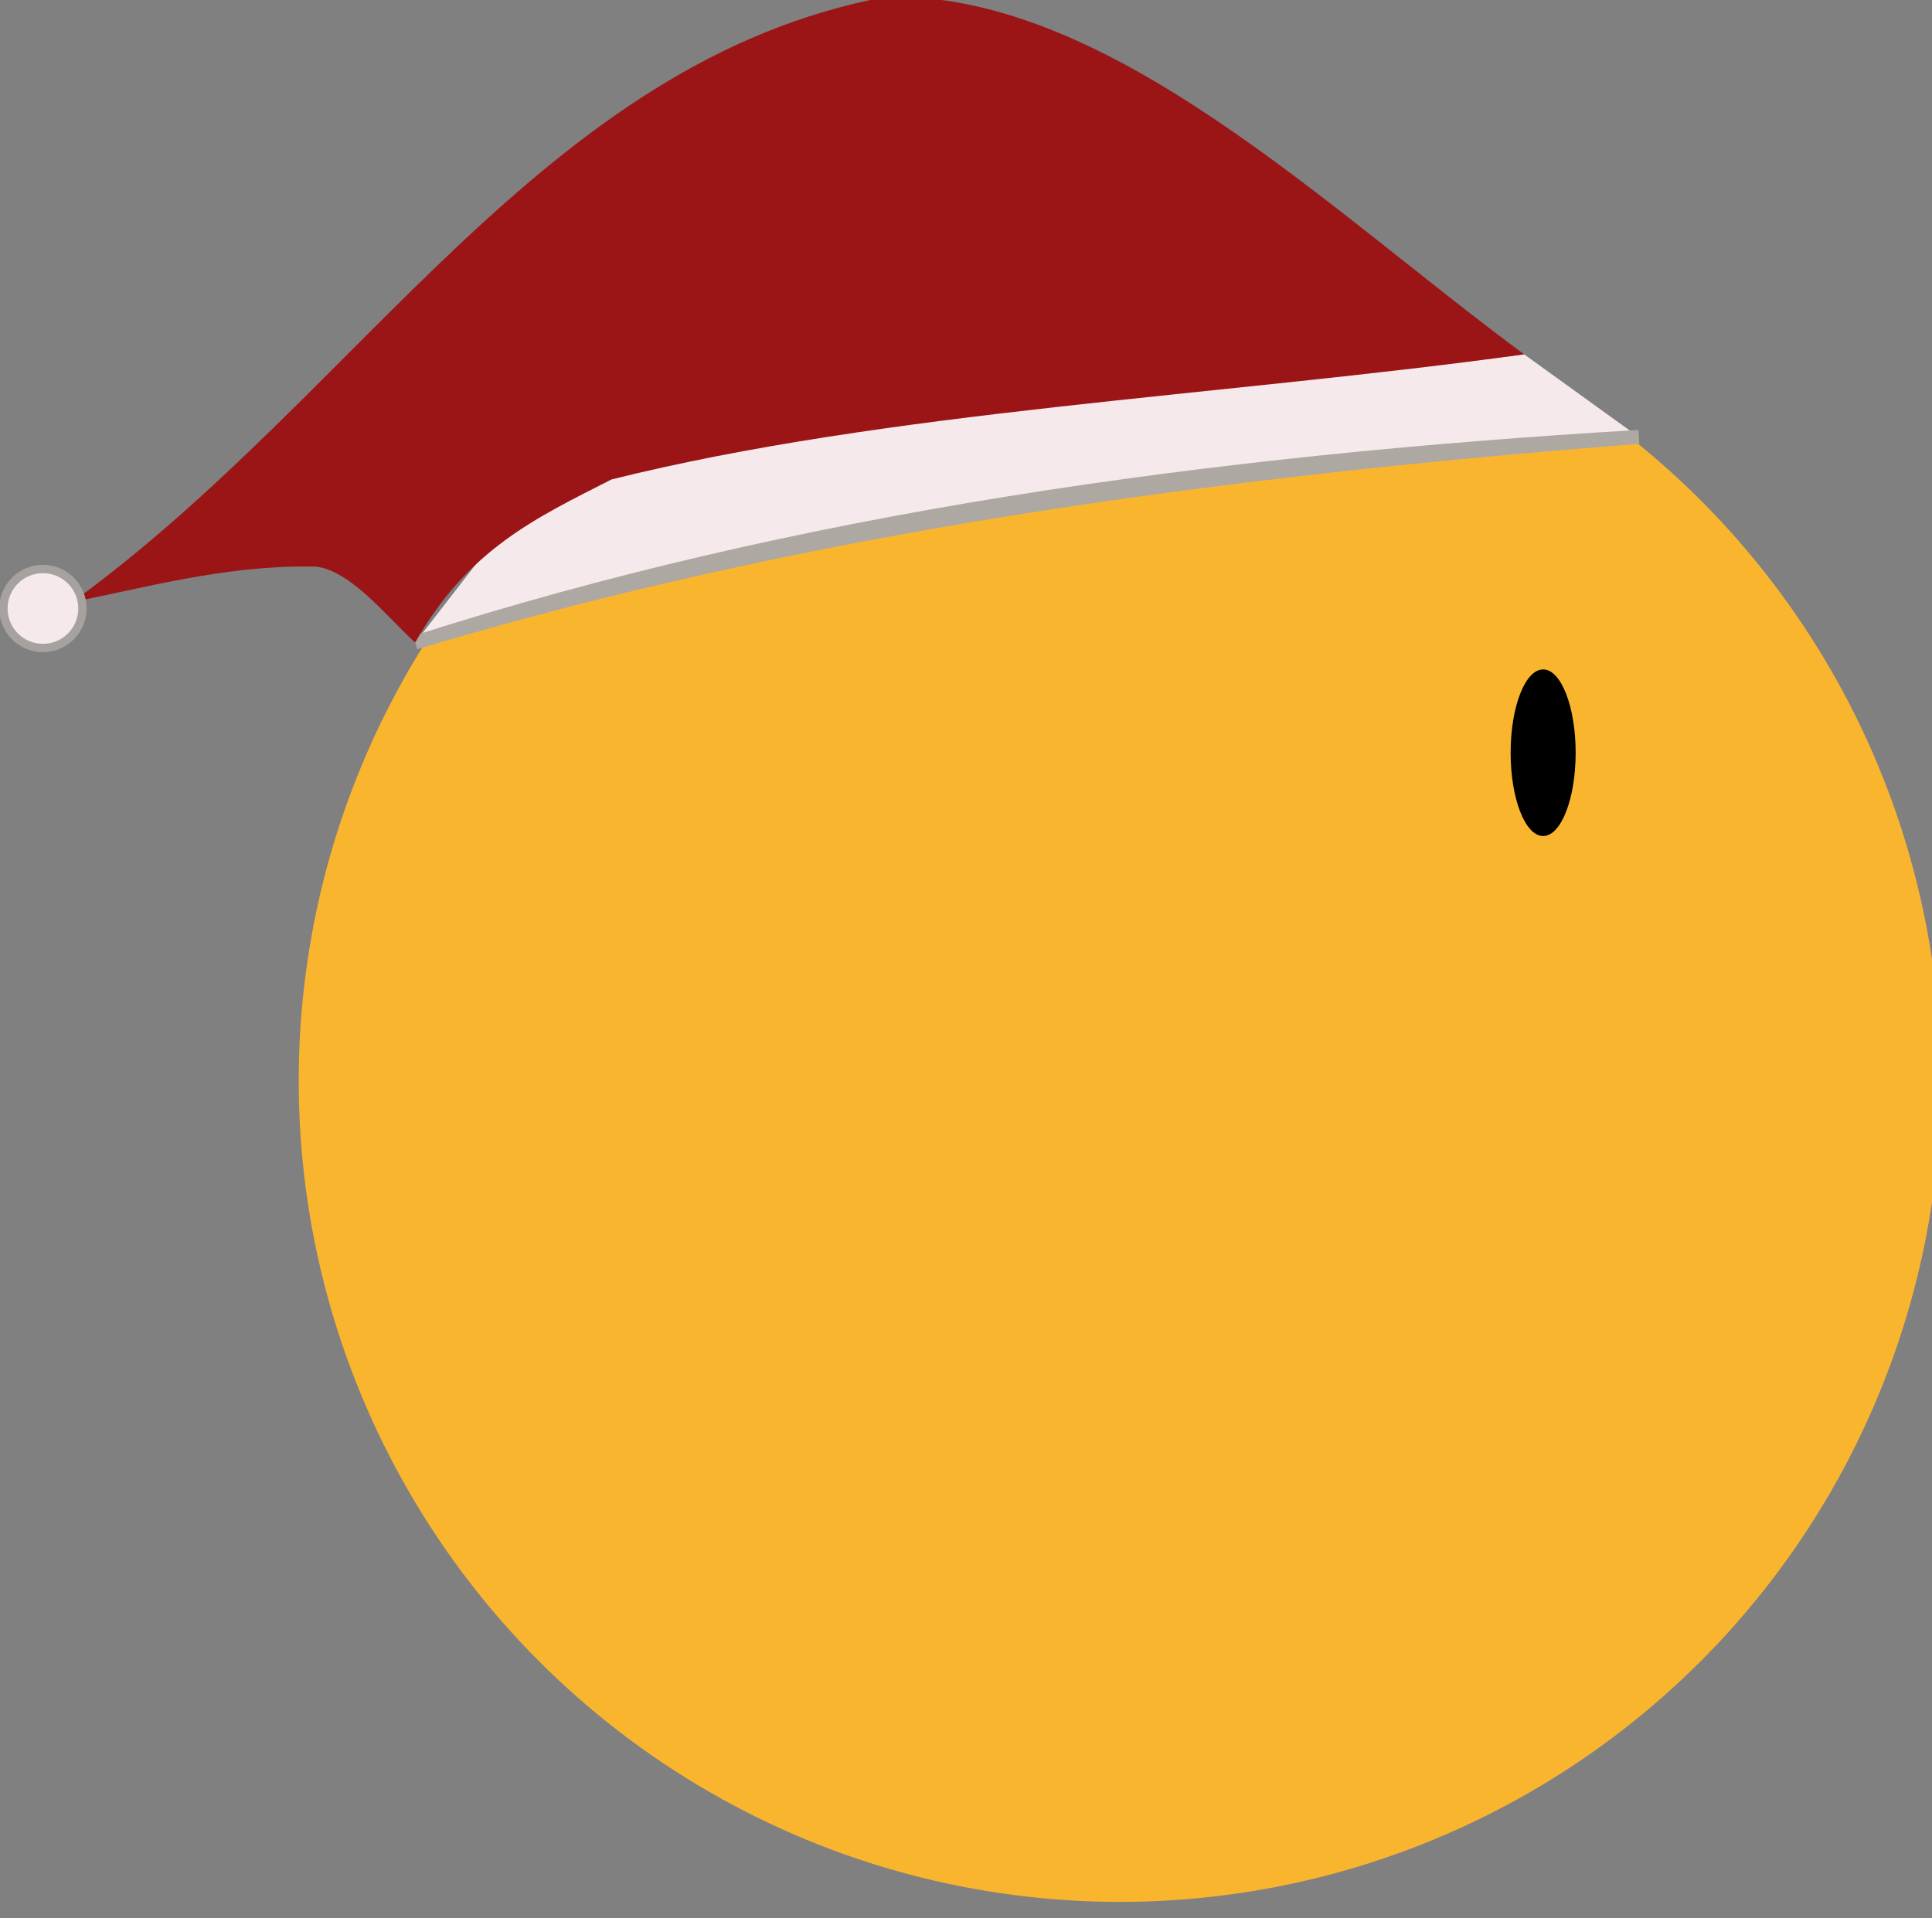 <?xml version="1.0" encoding="UTF-8" standalone="no"?>
<svg
   xmlns:dc="http://purl.org/dc/elements/1.1/"
   xmlns:cc="http://creativecommons.org/ns#"
   xmlns:rdf="http://www.w3.org/1999/02/22-rdf-syntax-ns#"
   xmlns:svg="http://www.w3.org/2000/svg"
   xmlns="http://www.w3.org/2000/svg"
   viewBox="0 0 139 138"
   height="138"
   width="139"
   id="svg138"
   version="1.1">
  <rect x="0" y="0" width="139" height="138" fill="#808080" stroke="none"/>
  <defs
     id="defs142" />
  <g
     transform="translate(-157.083,3.724)"
     id="g13645">
    <circle
       style="opacity:1;fill:#fab52f;fill-opacity:1;fill-rule:nonzero;stroke:none;stroke-width:0.397;stroke-miterlimit:4;stroke-dasharray:none;stroke-dashoffset:0;stroke-opacity:1"
       id="path9107"
       cx="237.653"
       cy="74.037"
       r="59.079" />
    <ellipse
       style="opacity:1;fill:#000000;fill-opacity:1;fill-rule:nonzero;stroke:none;stroke-width:0.333;stroke-miterlimit:4;stroke-dasharray:none;stroke-dashoffset:0;stroke-opacity:1"
       id="path13617"
       cx="268.106"
       cy="50.434"
       rx="2.339"
       ry="5.994" />
    <path
       style="fill:#f5e9eb;fill-opacity:1;stroke:none;stroke-width:1px;stroke-linecap:butt;stroke-linejoin:miter;stroke-opacity:1"
       d="m 186.954,42.511 c 32.701,-8.61 59.326,-12.259 87.95,-14.851 l -8.164,-5.89 c -24.037,3.276 -51.285,1.981 -72.309,11.086 z"
       id="path13621" />
    <path
       style="fill:none;stroke:#ada8a1;stroke-width:1px;stroke-linecap:butt;stroke-linejoin:miter;stroke-opacity:1"
       d="m 186.954,42.511 c 27.521,-8.841 57.014,-12.962 88.035,-14.802 -30.624,2.383 -60.128,6.402 -88.035,14.802 z"
       id="path13625" />
    <path
       style="fill:#9b1517;fill-opacity:1;stroke:none;stroke-width:1px;stroke-linecap:butt;stroke-linejoin:miter;stroke-opacity:1"
       d="m 186.954,42.511 c 3.802,-6.731 8.733,-8.992 14.128,-11.74 19.743,-4.924 43.991,-6 65.658,-9 C 252.526,11.286 236.87,-4.284 220.87,-3.959 196.202,0.63 183.067,24.517 162.303,39.583 c 4.917,-0.938 10.779,-2.616 17.082,-2.546 2.613,-0.15 5.597,3.704 7.569,5.474 z"
       id="path13635" />
    <circle
       style="opacity:1;fill:#f5e9eb;fill-opacity:1;fill-rule:nonzero;stroke:#a5a29f;stroke-width:0.6;stroke-miterlimit:4;stroke-dasharray:none;stroke-dashoffset:0;stroke-opacity:1"
       id="path13637"
       cx="160.171"
       cy="40.057"
       r="2.843" />
  </g>
  <g
     transform="translate(36.505,-170.04)"
     id="g13659">
    <g
       id="g13686">
      <path
         style="opacity:1;fill:#fab52f;fill-opacity:1;fill-rule:nonzero;stroke:none;stroke-width:0.397;stroke-miterlimit:4;stroke-dasharray:none;stroke-dashoffset:0;stroke-opacity:1"
         id="circle13647"
         d="m 276.492,118.555 a 59.079,59.079 0 0 1 -69.862,5.76 59.079,59.079 0 0 1 -26.186,-65.025 59.079,59.079 0 0 1 54.357,-44.263 59.079,59.079 0 0 1 58.372,38.815 l -55.52,20.195 z" />
      <ellipse
         style="opacity:1;fill:#000000;fill-opacity:1;fill-rule:nonzero;stroke:none;stroke-width:0.333;stroke-miterlimit:4;stroke-dasharray:none;stroke-dashoffset:0;stroke-opacity:1"
         id="ellipse13649"
         cx="268.106"
         cy="50.434"
         rx="2.339"
         ry="5.994" />
      <path
         style="fill:#f5e9eb;fill-opacity:1;stroke:none;stroke-width:1px;stroke-linecap:butt;stroke-linejoin:miter;stroke-opacity:1"
         d="m 186.954,42.511 c 32.701,-8.61 59.326,-12.259 87.95,-14.851 l -8.164,-5.89 c -24.037,3.276 -51.285,1.981 -72.309,11.086 z"
         id="path13651" />
      <path
         style="fill:none;stroke:#ada8a1;stroke-width:1px;stroke-linecap:butt;stroke-linejoin:miter;stroke-opacity:1"
         d="m 186.954,42.511 c 27.521,-8.841 57.014,-12.962 88.035,-14.802 -30.624,2.383 -60.128,6.402 -88.035,14.802 z"
         id="path13653" />
      <path
         style="fill:#9b1517;fill-opacity:1;stroke:none;stroke-width:1px;stroke-linecap:butt;stroke-linejoin:miter;stroke-opacity:1"
         d="m 186.954,42.511 c 3.802,-6.731 8.733,-8.992 14.128,-11.74 19.743,-4.924 43.991,-6 65.658,-9 C 252.526,11.286 236.87,-4.284 220.87,-3.959 196.202,0.63 183.067,24.517 162.303,39.583 c 4.917,-0.938 10.779,-2.616 17.082,-2.546 2.613,-0.15 5.597,3.704 7.569,5.474 z"
         id="path13655" />
      <circle
         style="opacity:1;fill:#f5e9eb;fill-opacity:1;fill-rule:nonzero;stroke:#a5a29f;stroke-width:0.6;stroke-miterlimit:4;stroke-dasharray:none;stroke-dashoffset:0;stroke-opacity:1"
         id="circle13657"
         cx="160.171"
         cy="40.057"
         r="2.843" />
    </g>
  </g>
</svg>
